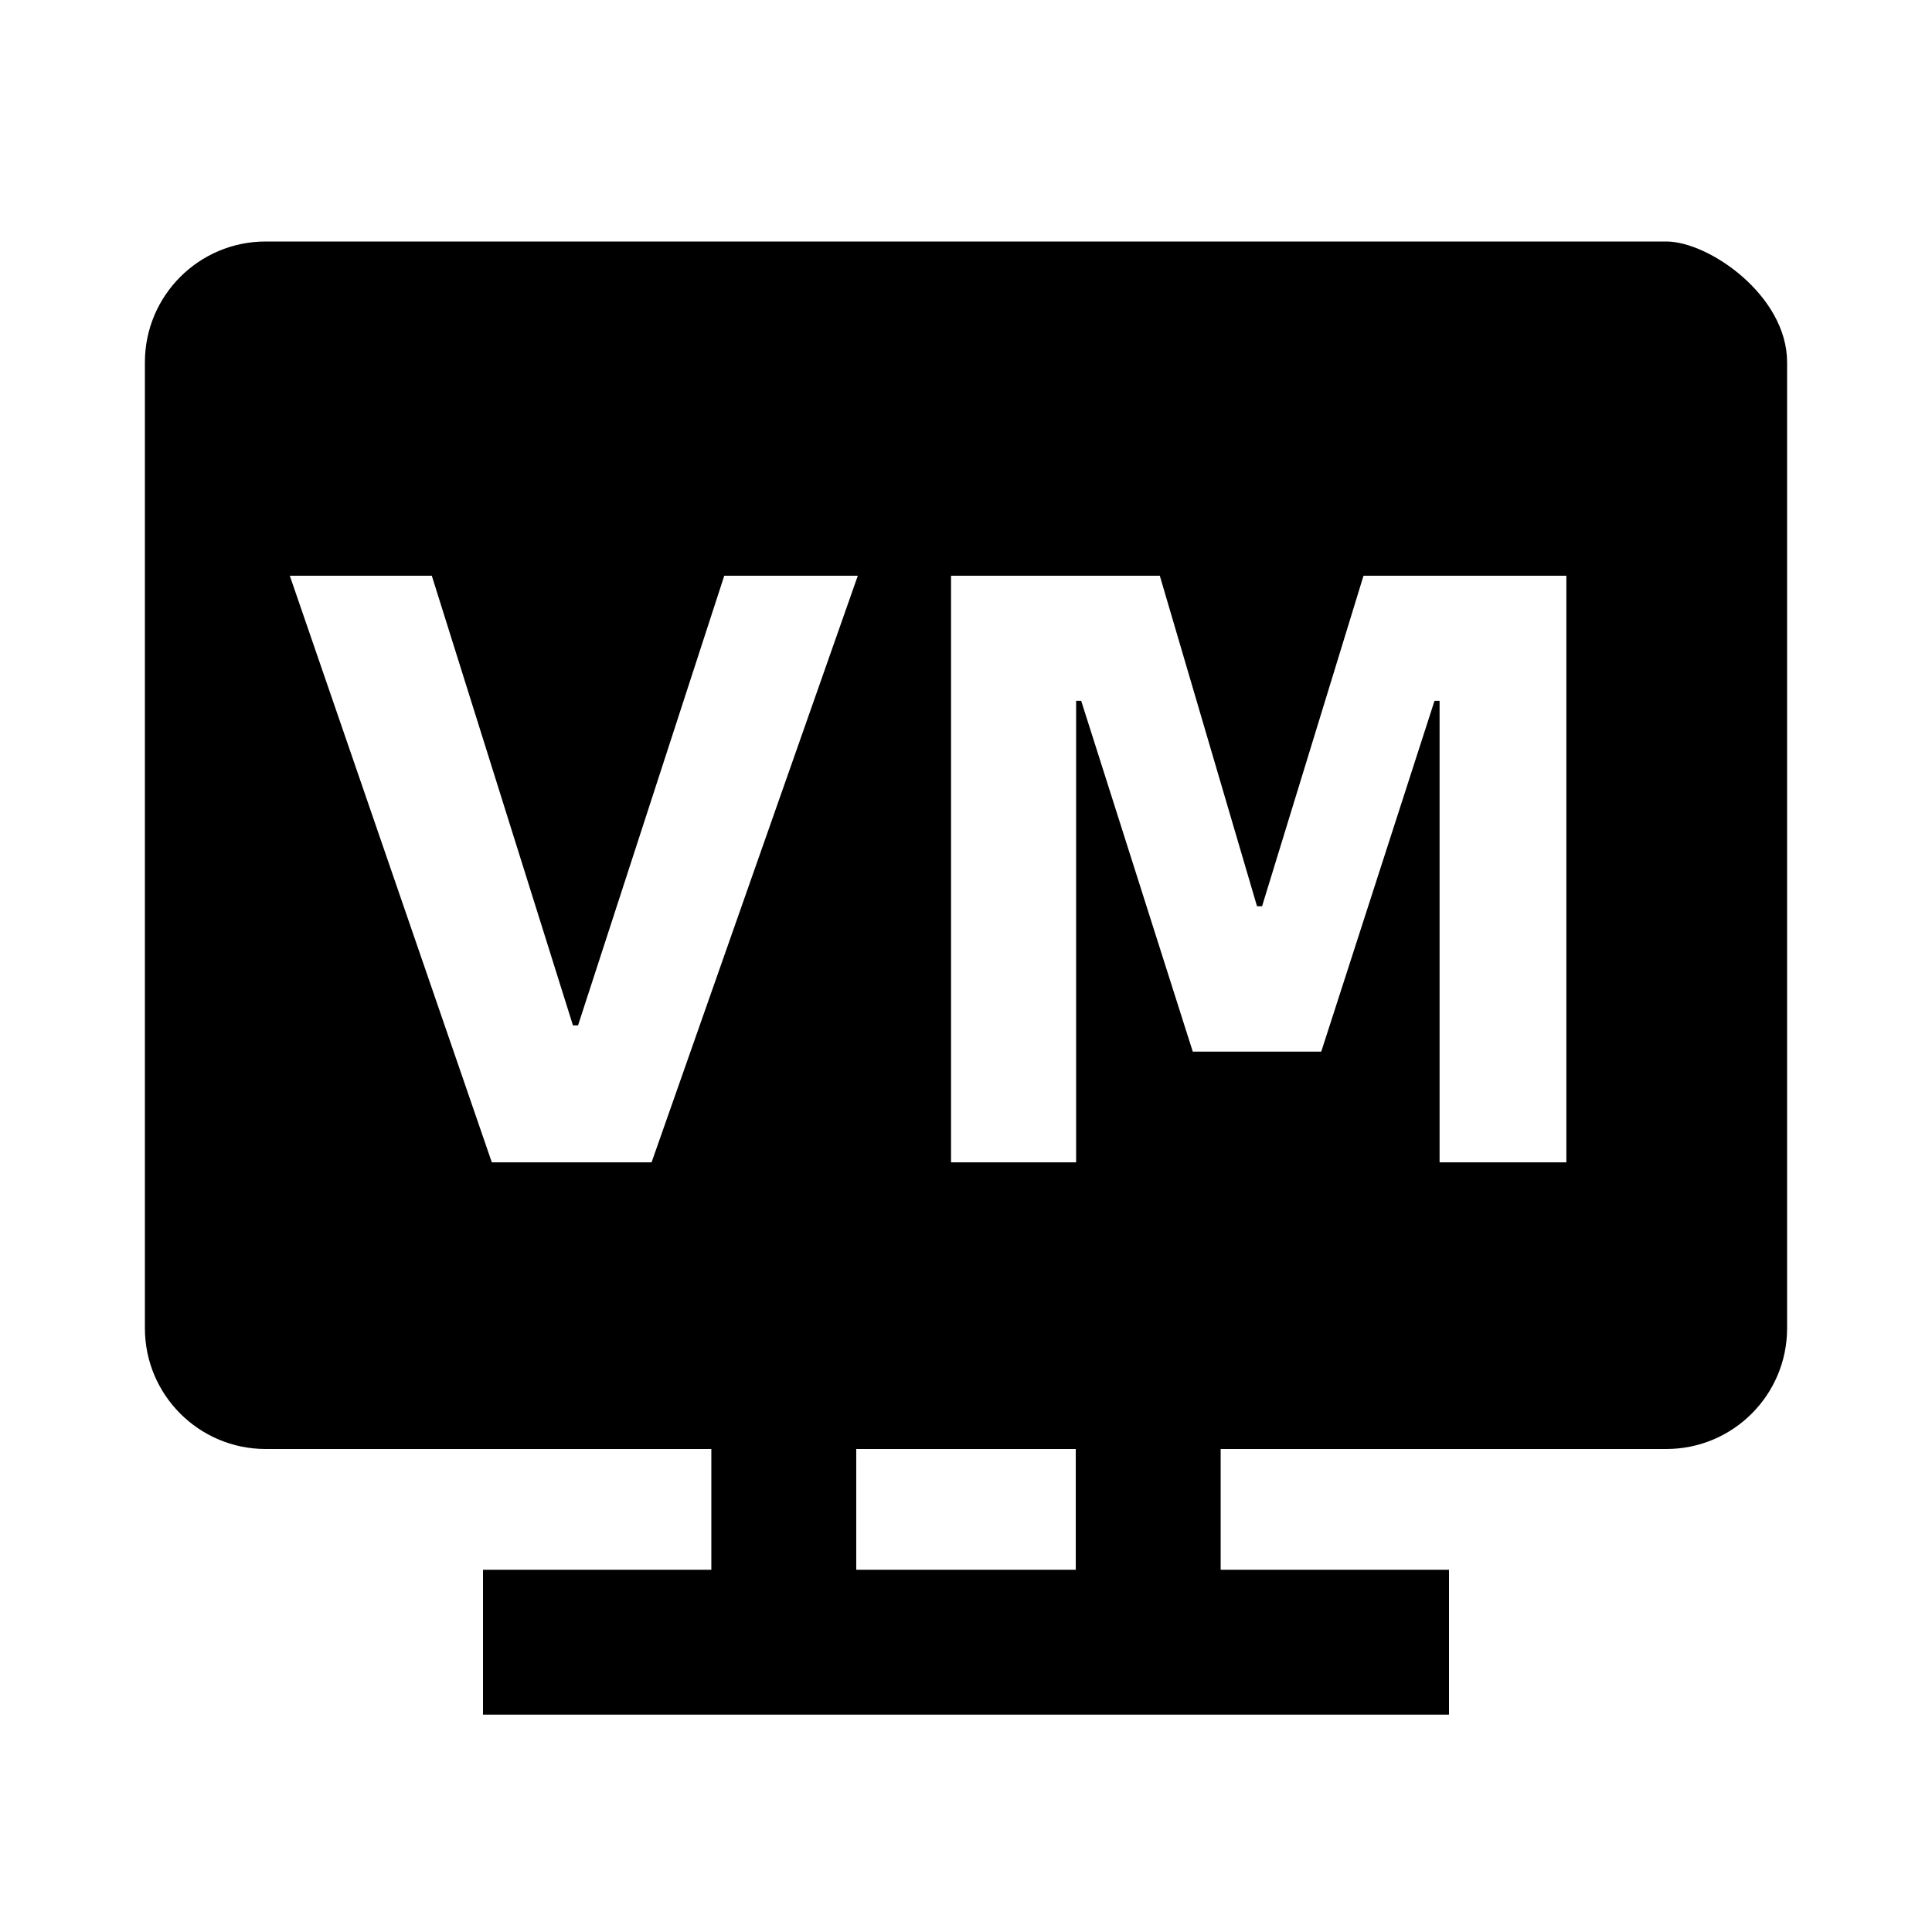<svg width="16" height="16" viewBox="0 0 16 16" fill="none" xmlns="http://www.w3.org/2000/svg">
<path fill-rule="evenodd" clip-rule="evenodd" d="M1.2 3C1.2 2.448 1.648 2 2.2 2H13.8C14.152 2 14.8 2.448 14.8 3V11C14.8 11.552 14.352 12 13.8 12H10.109V13H12V14.2H4V13H5.891L5.891 12H2.2C1.648 12 1.2 11.552 1.2 11V3ZM8.909 13V12H7.091V13H8.909ZM2.4 4.768L4.073 9.626H5.396L7.104 4.768H5.998L4.787 8.492H4.745L3.576 4.768H2.4ZM7.876 4.768V9.626H8.912V5.804H8.954L9.878 8.709H10.942L11.88 5.804H11.922V9.626H12.972V4.768H11.292L10.452 7.505H10.41L9.605 4.768H7.876Z" fill="black"/>
</svg>
